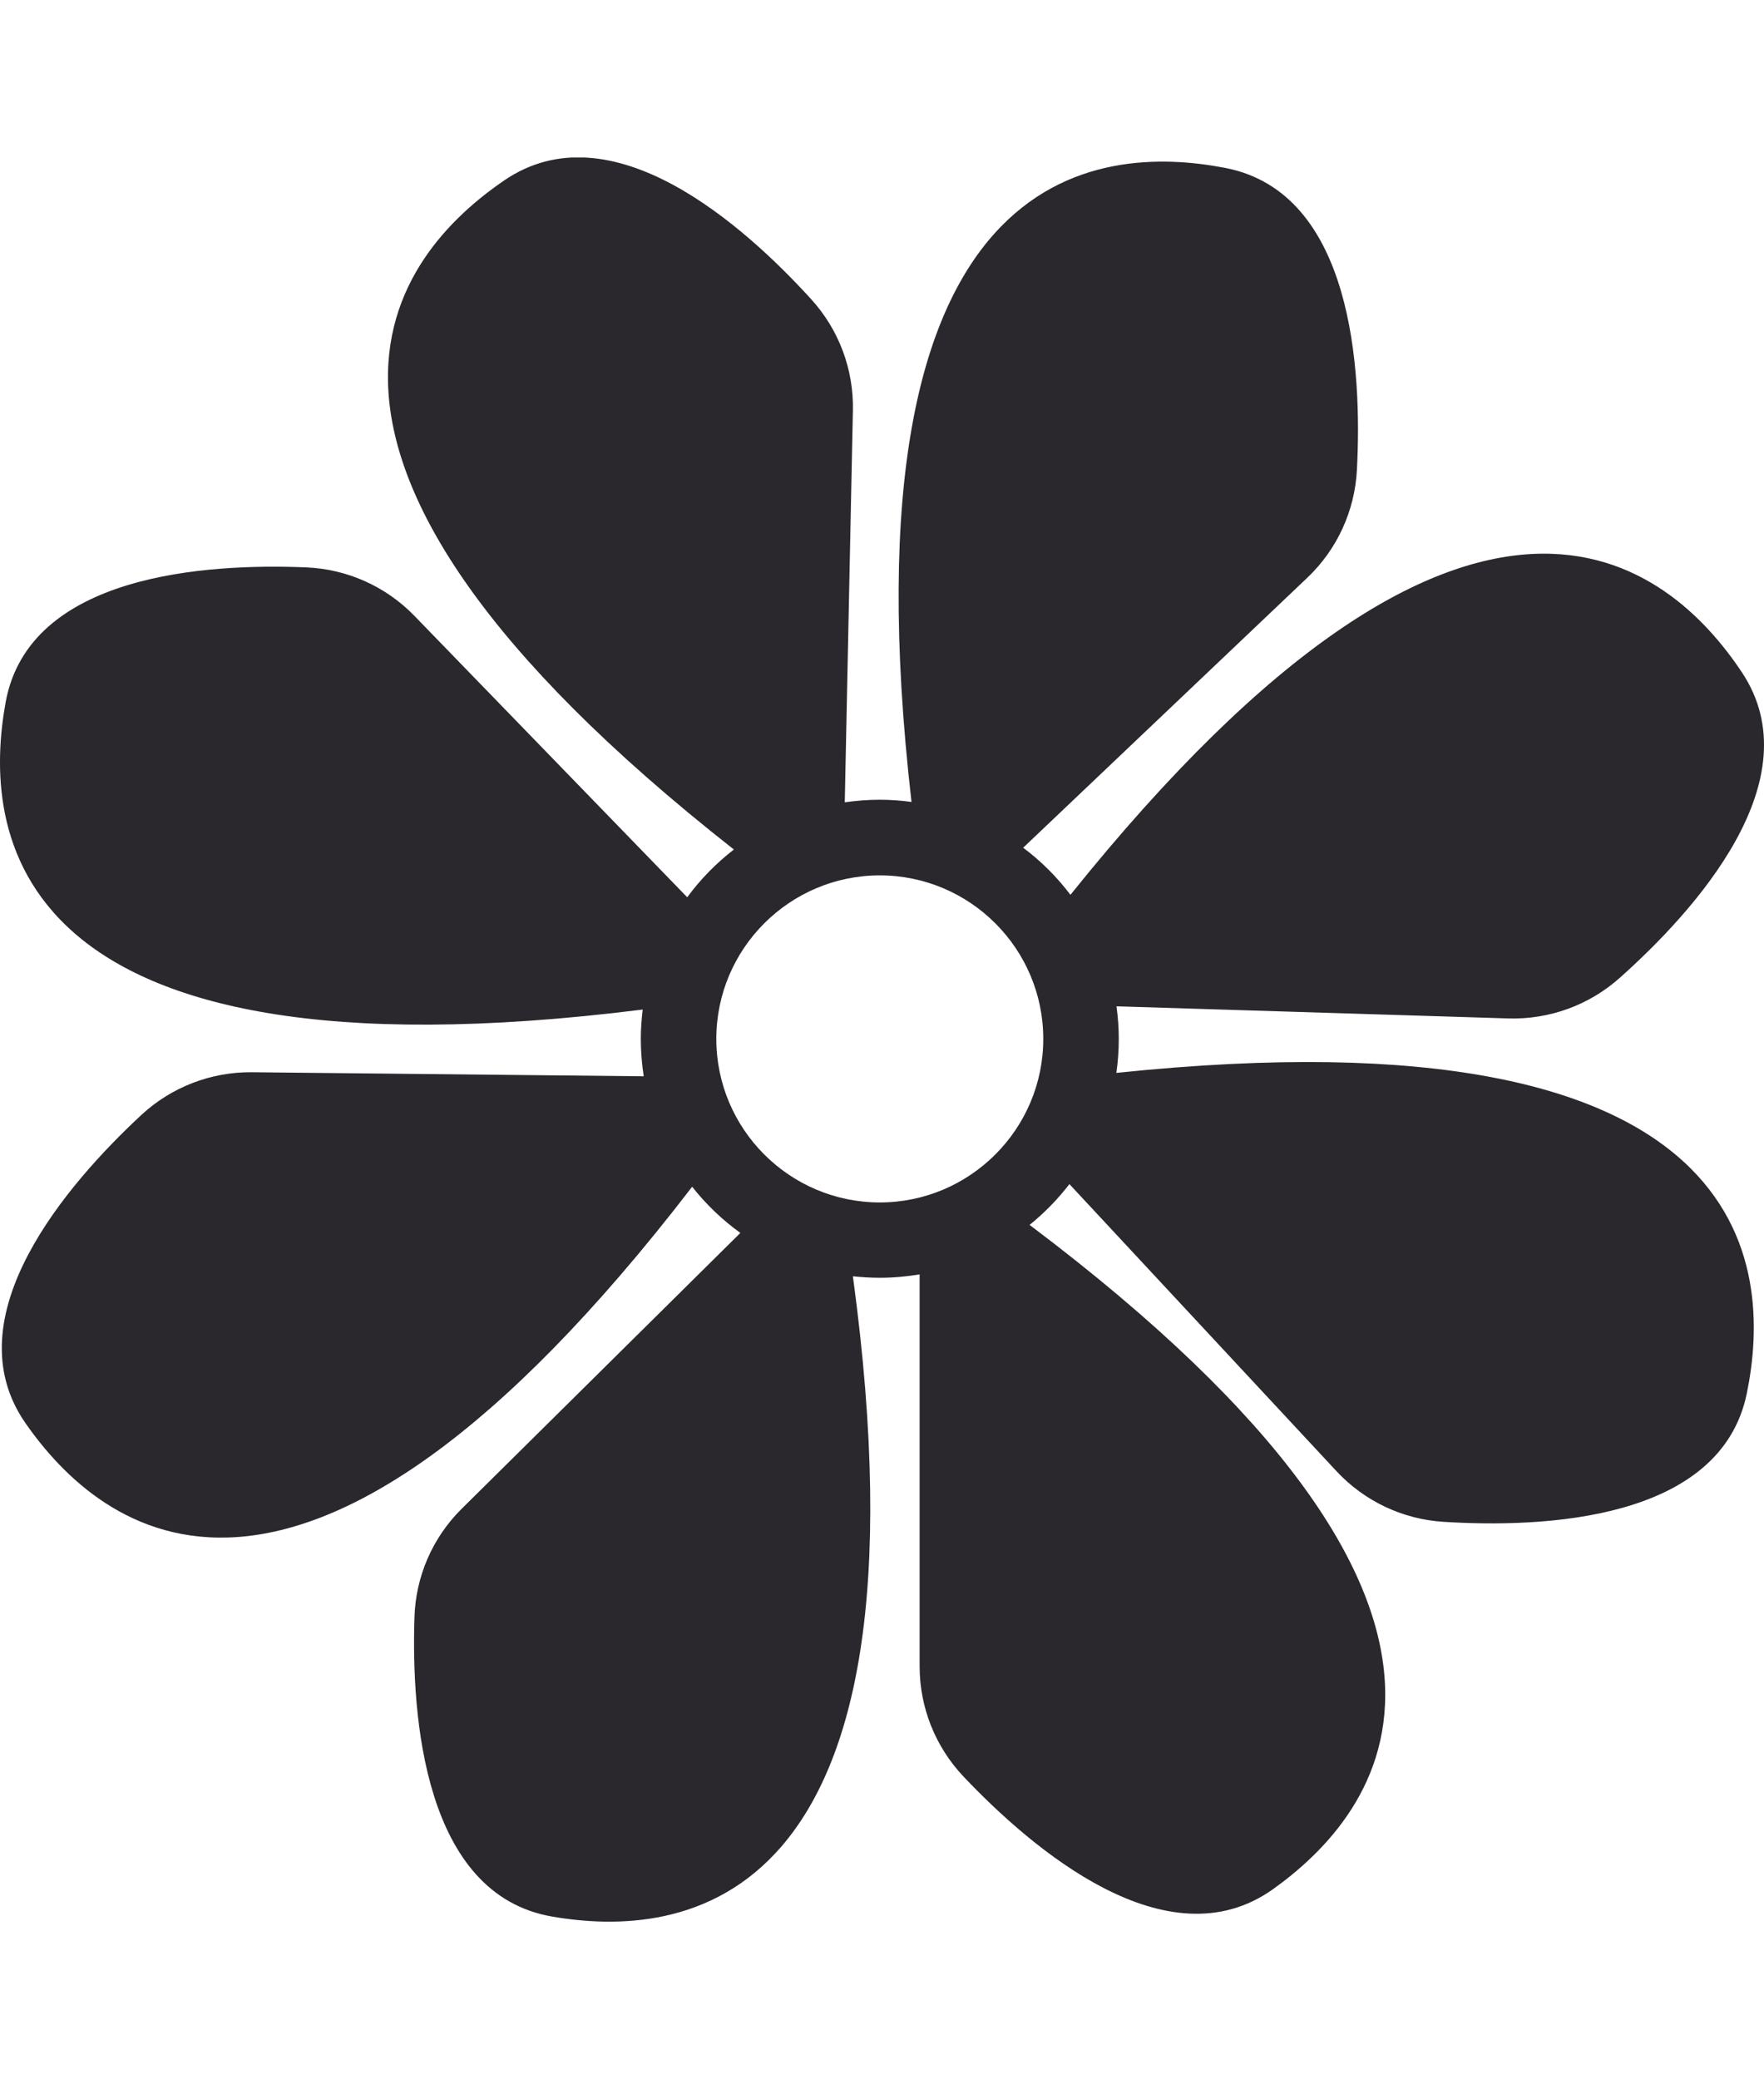 <svg width="56" height="66" viewBox="0 0 66 66" fill="none" xmlns="http://www.w3.org/2000/svg">
<g clip-path="url(#clip0_619_93)">
<path d="M41.767 34.254C41.827 33.837 41.859 33.41 41.859 32.972C41.859 32.534 41.827 32.153 41.774 31.753L56.434 32.206C57.966 32.252 59.456 31.711 60.601 30.69C63.38 28.214 67.872 23.291 65.163 19.243C62.511 15.273 55.222 8.672 40.051 27.582C39.546 26.915 38.953 26.321 38.282 25.82L48.915 15.718C50.027 14.662 50.688 13.221 50.769 11.688C50.963 7.972 50.624 1.314 45.843 0.389C41.156 -0.515 31.339 0.018 34.104 24.107C33.715 24.054 33.316 24.025 32.914 24.025C32.469 24.025 32.031 24.061 31.607 24.121L31.911 9.456C31.943 7.923 31.385 6.439 30.354 5.305C27.85 2.55 22.881 -1.889 18.862 0.859C14.921 3.554 8.395 10.907 27.458 25.887C26.797 26.399 26.207 26.999 25.713 27.674L15.504 17.145C14.437 16.043 12.989 15.397 11.457 15.333C7.738 15.178 1.088 15.584 0.212 20.373C-0.646 25.078 -0.007 34.89 24.046 31.874C24.004 32.234 23.976 32.601 23.976 32.972C23.976 33.449 24.015 33.915 24.085 34.371L9.422 34.219C7.89 34.205 6.41 34.777 5.287 35.819C2.561 38.351 -1.829 43.367 0.961 47.358C3.694 51.272 11.117 57.721 25.897 38.503C26.416 39.16 27.023 39.743 27.701 40.23L17.276 50.548C16.185 51.625 15.553 53.08 15.507 54.613C15.387 58.332 15.864 64.983 20.663 65.806C25.367 66.615 35.17 65.877 31.911 41.852C32.243 41.887 32.578 41.908 32.917 41.908C33.426 41.908 33.924 41.862 34.408 41.781V56.45C34.408 57.983 34.997 59.455 36.05 60.568C38.61 63.27 43.667 67.607 47.633 64.778C51.518 62.002 57.889 54.514 38.522 39.93C39.076 39.482 39.578 38.969 40.012 38.404L50.003 49.142C51.048 50.265 52.482 50.943 54.011 51.038C57.726 51.272 64.383 51.003 65.358 46.228C66.311 41.551 65.877 31.725 41.767 34.244V34.254ZM32.917 39.09C29.545 39.09 26.801 36.345 26.801 32.972C26.801 29.599 29.545 26.855 32.917 26.855C36.29 26.855 39.034 29.599 39.034 32.972C39.034 36.345 36.29 39.09 32.917 39.09Z"  className="color-flor" fill="#2A272D"/>
</g>
<defs>
<clipPath id="clip0_619_93">
<rect width="66" height="66" fill="white"/>
</clipPath>
</defs>
</svg>
